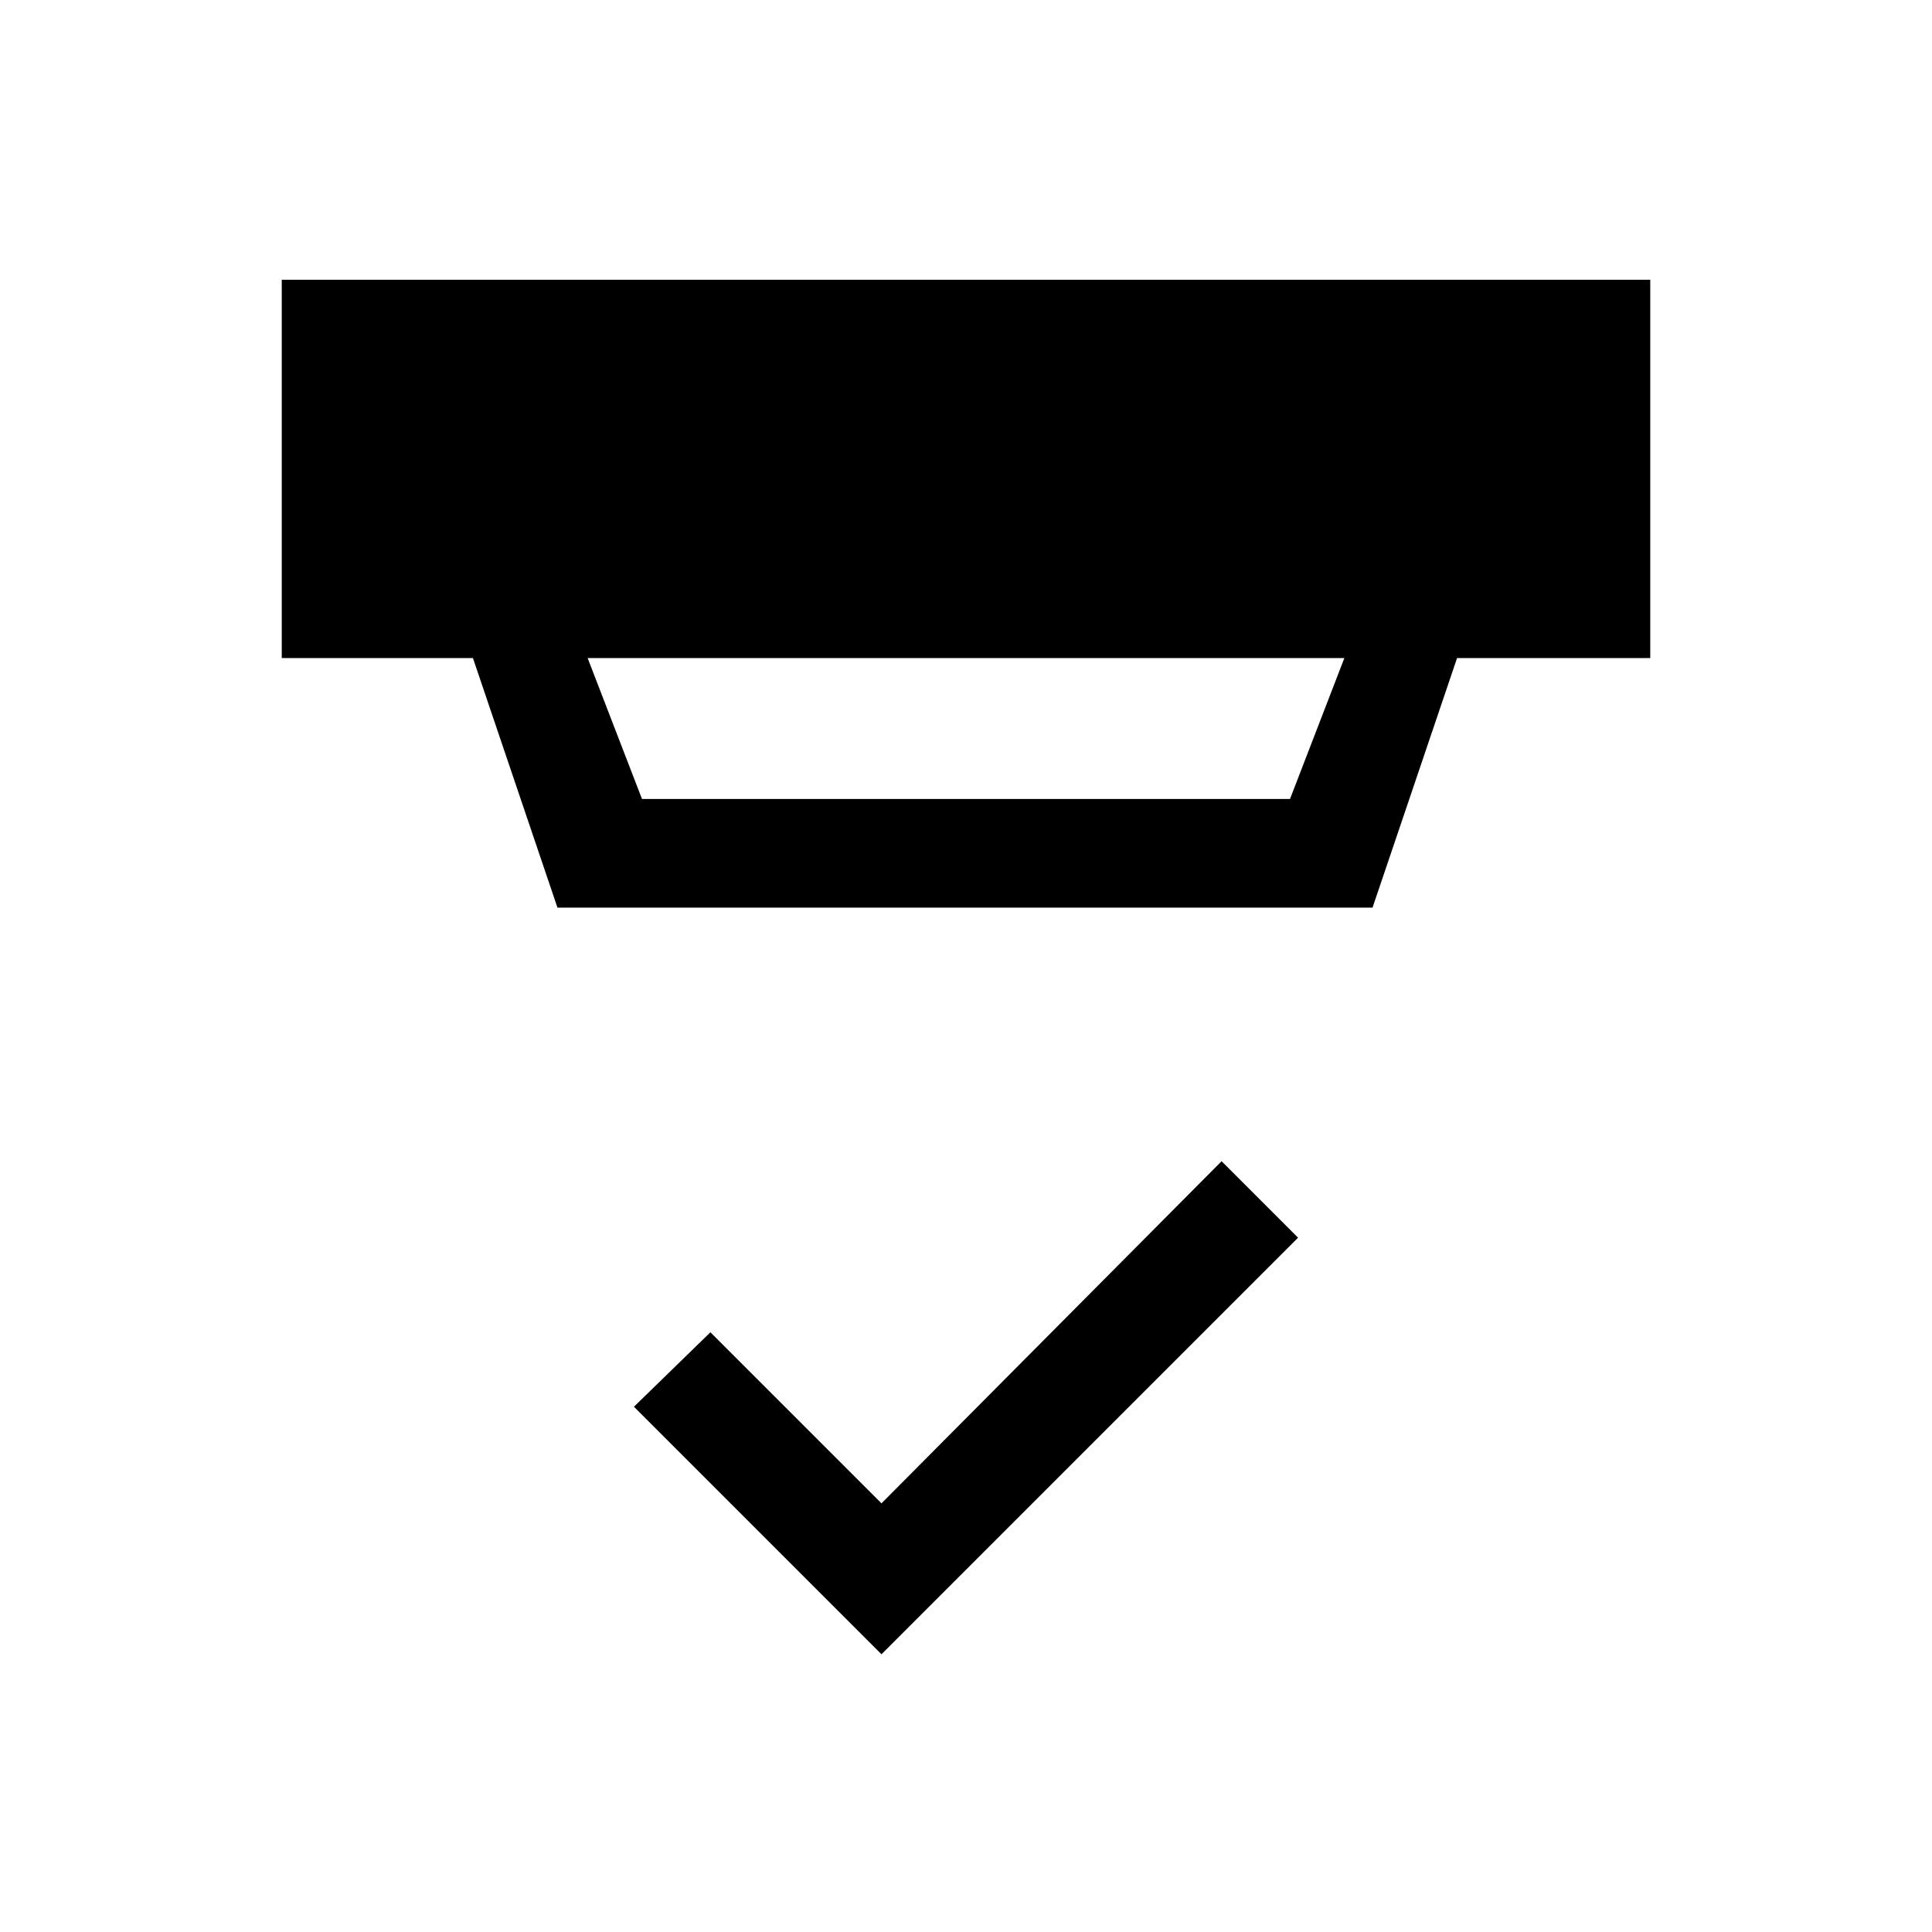 <svg xmlns="http://www.w3.org/2000/svg" height="24" viewBox="0 -960 960 960" width="24"><path d="M438-138 315-261l38-37 85 85 169-170 38 38-207 207ZM292-633l27 70h322l27-70H292Zm-15 124-42-124h-95v-188h680v188h-96l-42 124H277Z"/></svg>